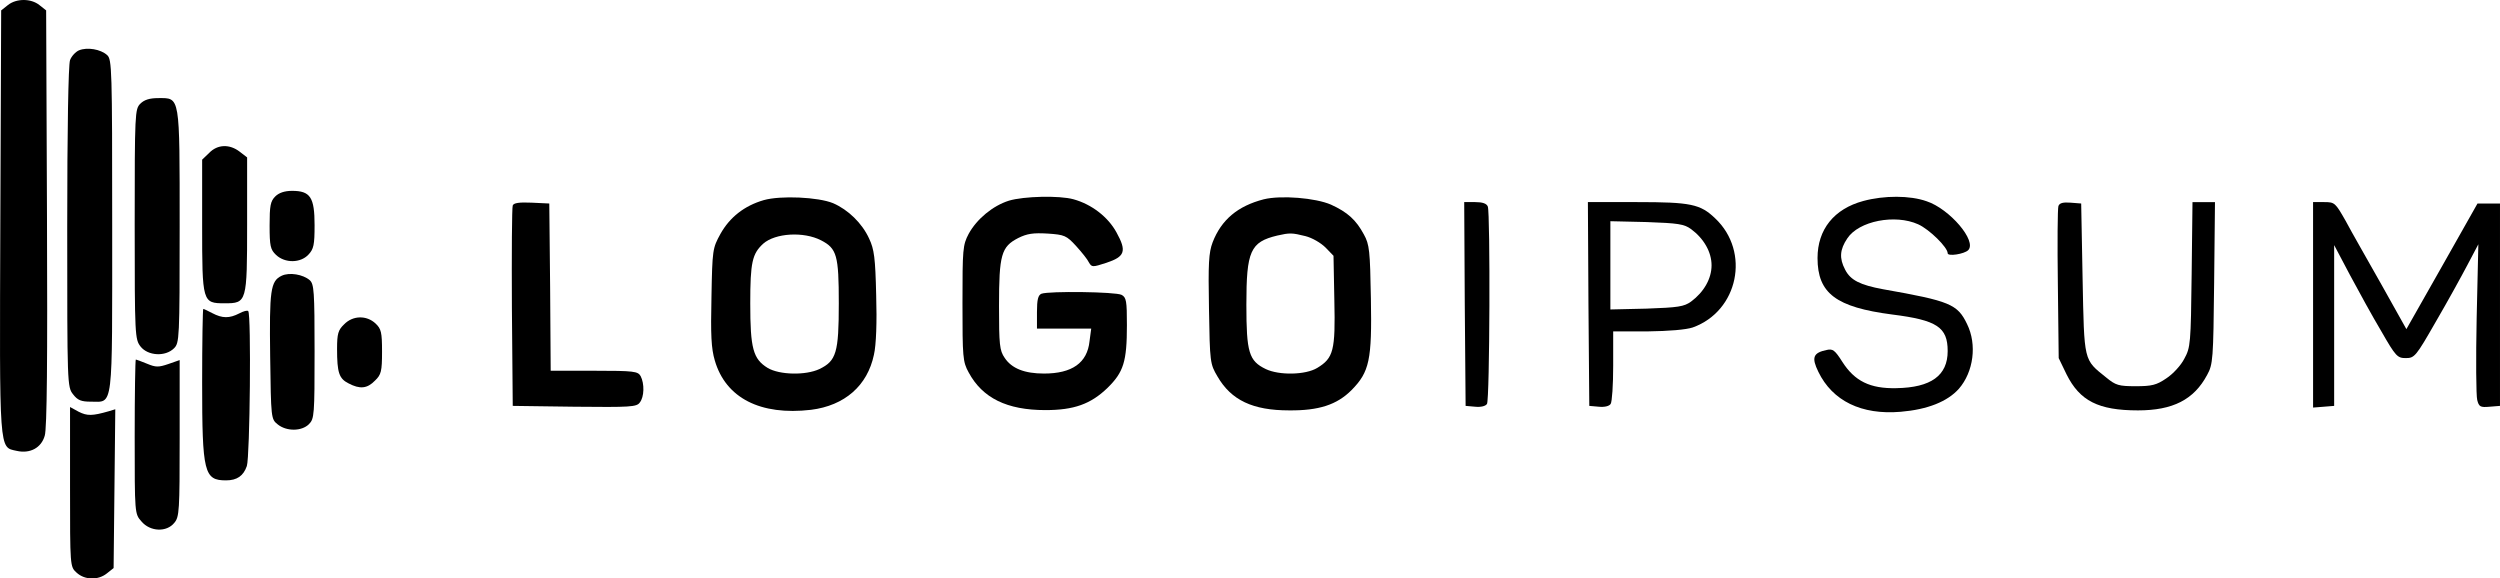 <?xml version="1.0" encoding="UTF-8" standalone="no"?>
<svg
   xmlns:dc="http://purl.org/dc/elements/1.1/"
   xmlns:cc="http://creativecommons.org/ns#"
   xmlns:rdf="http://www.w3.org/1999/02/22-rdf-syntax-ns#"
   xmlns:svg="http://www.w3.org/2000/svg"
   xmlns="http://www.w3.org/2000/svg"
   xmlns:sodipodi="http://sodipodi.sourceforge.net/DTD/sodipodi-0.dtd"
   xmlns:inkscape="http://www.inkscape.org/namespaces/inkscape"
   version="1.0"
   width="889.417pt"
   height="205.803pt"
   viewBox="0 0 889.417 205.803"
   preserveAspectRatio="xMidYMid meet"
   id="svg375"
   sodipodi:docname="logo-2_min.svg"
   inkscape:version="1.0.2 (e86c8708, 2021-01-15)">
  <defs
     id="defs379" />
  <sodipodi:namedview
     pagecolor="#ffffff"
     bordercolor="#666666"
     borderopacity="1"
     objecttolerance="10"
     gridtolerance="10"
     guidetolerance="10"
     inkscape:pageopacity="0"
     inkscape:pageshadow="2"
     inkscape:window-width="1280"
     inkscape:window-height="755"
     id="namedview377"
     showgrid="false"
     inkscape:zoom="0.7541806"
     inkscape:cx="592.55574"
     inkscape:cy="135.86667"
     inkscape:window-x="0"
     inkscape:window-y="23"
     inkscape:window-maximized="1"
     inkscape:current-layer="svg375" />
  <g
     transform="matrix(0.1,0,0,-0.1,-4.083,205.9)"
     fill="#000000"
     stroke="none"
     id="g373">
    <path
       d="m 69,2041 -24,-19 -3,-751 c -3,-830 -5,-802 58,-816 48,-11 88,11 100,54 8,24 10,276 8,774 l -3,739 -24,19 c -30,24 -82,24 -112,0 z"
       id="path335" />
    <path
       d="m 322,1880 c -12,-5 -27,-21 -32,-35 -6,-16 -10,-245 -10,-594 0,-560 0,-569 21,-595 16,-21 29,-26 63,-26 81,0 76,-39 76,627 0,557 -1,591 -18,606 -23,21 -71,29 -100,17 z"
       id="path337" />
    <path
       d="m 540,1690 c -19,-19 -20,-33 -20,-429 0,-398 1,-409 21,-435 26,-33 88,-37 119,-6 19,19 20,33 20,433 0,471 2,457 -76,457 -31,0 -50,-6 -64,-20 z"
       id="path339" />
    <path
       d="m 785,1515 -25,-24 v -233 c 0,-275 1,-278 80,-278 79,0 80,3 80,281 v 238 l -26,20 c -36,28 -79,27 -109,-4 z"
       id="path341" />
    <path
       d="m 1020,1360 c -17,-17 -20,-33 -20,-103 0,-74 3,-86 23,-105 32,-30 87,-29 115,1 19,20 22,35 22,105 0,99 -15,122 -80,122 -27,0 -47,-7 -60,-20 z"
       id="path343" />
    <path
       d="m 2758,1347 c -69,-20 -121,-61 -154,-120 -28,-51 -29,-56 -32,-224 -3,-136 -1,-183 12,-227 39,-133 162,-196 342,-175 120,15 201,86 224,196 8,34 11,117 8,212 -3,132 -7,163 -25,201 -25,55 -75,103 -128,126 -53,22 -187,28 -247,11 z m 204,-143 c 56,-29 63,-53 63,-224 0,-176 -9,-205 -69,-234 -49,-23 -142,-21 -184,4 -52,32 -62,69 -62,230 0,146 7,176 46,212 43,38 144,44 206,12 z"
       id="path345" />
    <path
       d="m 3630,1345 c -57,-18 -114,-65 -143,-118 -21,-40 -22,-54 -22,-247 0,-192 1,-208 22,-246 49,-91 136,-134 273,-134 101,0 161,21 221,79 57,56 69,93 69,223 0,86 -2,99 -19,108 -21,11 -258,14 -285,4 -12,-5 -16,-21 -16,-65 v -59 h 96 97 l -6,-45 c -8,-77 -62,-115 -162,-115 -69,0 -115,18 -140,56 -18,26 -20,47 -20,184 0,183 8,211 68,242 32,16 54,19 105,16 60,-4 67,-7 101,-44 20,-22 41,-48 46,-59 10,-17 13,-17 62,-1 66,22 73,41 36,108 -30,55 -88,100 -153,118 -50,14 -177,11 -230,-5 z"
       id="path347" />
    <path
       d="m 4537,1350 c -93,-24 -151,-73 -182,-153 -14,-37 -16,-75 -13,-238 3,-189 4,-195 30,-239 49,-85 126,-121 255,-121 106,-1 170,20 222,72 64,65 73,107 69,326 -3,170 -5,192 -25,228 -28,52 -58,79 -117,106 -55,24 -178,34 -239,19 z m 148,-131 c 24,-6 55,-24 72,-41 l 28,-29 3,-159 c 4,-178 -3,-205 -61,-240 -41,-25 -135,-27 -183,-4 -60,29 -69,59 -69,229 0,191 14,223 110,246 44,10 52,10 100,-2 z"
       id="path349" />
    <path
       d="m 6670,1344 c -104,-28 -163,-101 -163,-203 0,-126 66,-175 266,-201 159,-20 197,-45 197,-130 0,-87 -59,-130 -183,-132 -93,-2 -148,25 -192,94 -26,41 -34,47 -55,42 -49,-10 -55,-27 -30,-78 50,-103 153,-154 293,-142 95,8 166,36 207,82 52,60 65,157 29,230 -34,71 -61,82 -299,124 -81,15 -116,32 -135,70 -21,40 -19,71 8,111 41,62 170,87 252,50 40,-18 105,-82 105,-103 0,-12 59,-3 73,11 32,32 -66,147 -148,174 -59,21 -151,21 -225,1 z"
       id="path351" />
    <path
       d="m 1865,1328 c -3,-7 -4,-171 -3,-363 l 3,-350 220,-3 c 198,-2 221,-1 232,15 16,20 17,67 3,94 -10,17 -23,19 -165,19 h -155 l -2,298 -3,297 -63,3 c -44,2 -64,-1 -67,-10 z"
       id="path353" />
    <path
       d="m 5252,978 3,-363 34,-3 c 20,-2 37,2 42,10 10,15 12,678 3,702 -4,11 -19,16 -45,16 h -39 z"
       id="path355" />
    <path
       d="m 5692,978 3,-363 34,-3 c 20,-2 37,2 42,10 5,7 9,68 9,136 v 122 h 123 c 75,1 136,6 160,14 162,58 206,269 80,388 -53,51 -87,58 -278,58 h -175 z m 365,266 c 46,-34 73,-82 73,-129 0,-47 -27,-95 -73,-129 -25,-18 -46,-21 -158,-25 l -129,-3 v 157 157 l 129,-3 c 112,-4 133,-7 158,-25 z"
       id="path357" />
    <path
       d="m 7364,1326 c -3,-8 -4,-133 -2,-278 l 3,-263 28,-58 c 47,-94 113,-128 254,-128 124,0 199,38 246,126 21,38 22,55 25,328 l 3,287 h -40 -40 l -3,-257 c -3,-246 -4,-260 -26,-300 -12,-24 -41,-55 -64,-70 -35,-24 -52,-28 -109,-28 -60,0 -71,3 -105,31 -81,65 -78,54 -84,352 l -5,267 -38,3 c -26,2 -39,-1 -43,-12 z"
       id="path359" />
    <path
       d="M 8270,974 V 609 l 38,3 37,3 v 286 286 l 56,-106 c 31,-58 81,-149 112,-201 51,-89 57,-95 87,-95 31,0 36,6 107,130 42,72 92,163 113,203 l 38,72 -6,-263 c -3,-145 -2,-276 2,-291 6,-24 11,-27 44,-24 l 37,3 v 360 360 h -40 -40 l -126,-223 -127,-224 -89,159 c -49,87 -107,188 -127,226 -37,65 -39,67 -77,67 h -39 z"
       id="path361" />
    <path
       d="m 1043,1078 c -40,-19 -44,-52 -41,-287 3,-220 3,-223 27,-242 31,-25 85,-25 111,1 19,19 20,33 20,258 0,215 -2,240 -17,254 -24,21 -73,29 -100,16 z"
       id="path363" />
    <path
       d="m 760,696 c 0,-319 7,-346 85,-346 39,0 62,16 74,51 11,33 16,540 5,551 -3,4 -17,0 -32,-8 -35,-18 -60,-18 -96,1 -15,8 -30,15 -32,15 -2,0 -4,-119 -4,-264 z"
       id="path365" />
    <path
       d="m 1265,905 c -21,-20 -25,-33 -25,-87 0,-85 7,-106 41,-123 40,-21 66,-19 94,10 22,21 25,33 25,103 0,69 -3,81 -23,100 -32,30 -81,29 -112,-3 z"
       id="path367" />
    <path
       d="m 520,506 c 0,-275 0,-275 24,-302 31,-37 90,-39 117,-5 18,21 19,44 19,301 v 278 l -40,-14 c -35,-12 -45,-12 -76,1 -20,8 -38,15 -40,15 -2,0 -4,-123 -4,-274 z"
       id="path369" />
    <path
       d="M 290,327 C 290,44 290,43 313,22 342,-5 390,-6 421,19 l 24,19 3,282 3,283 -23,-7 c -59,-17 -77,-17 -107,-2 l -31,17 z"
       id="path371" />
  </g>
</svg>
